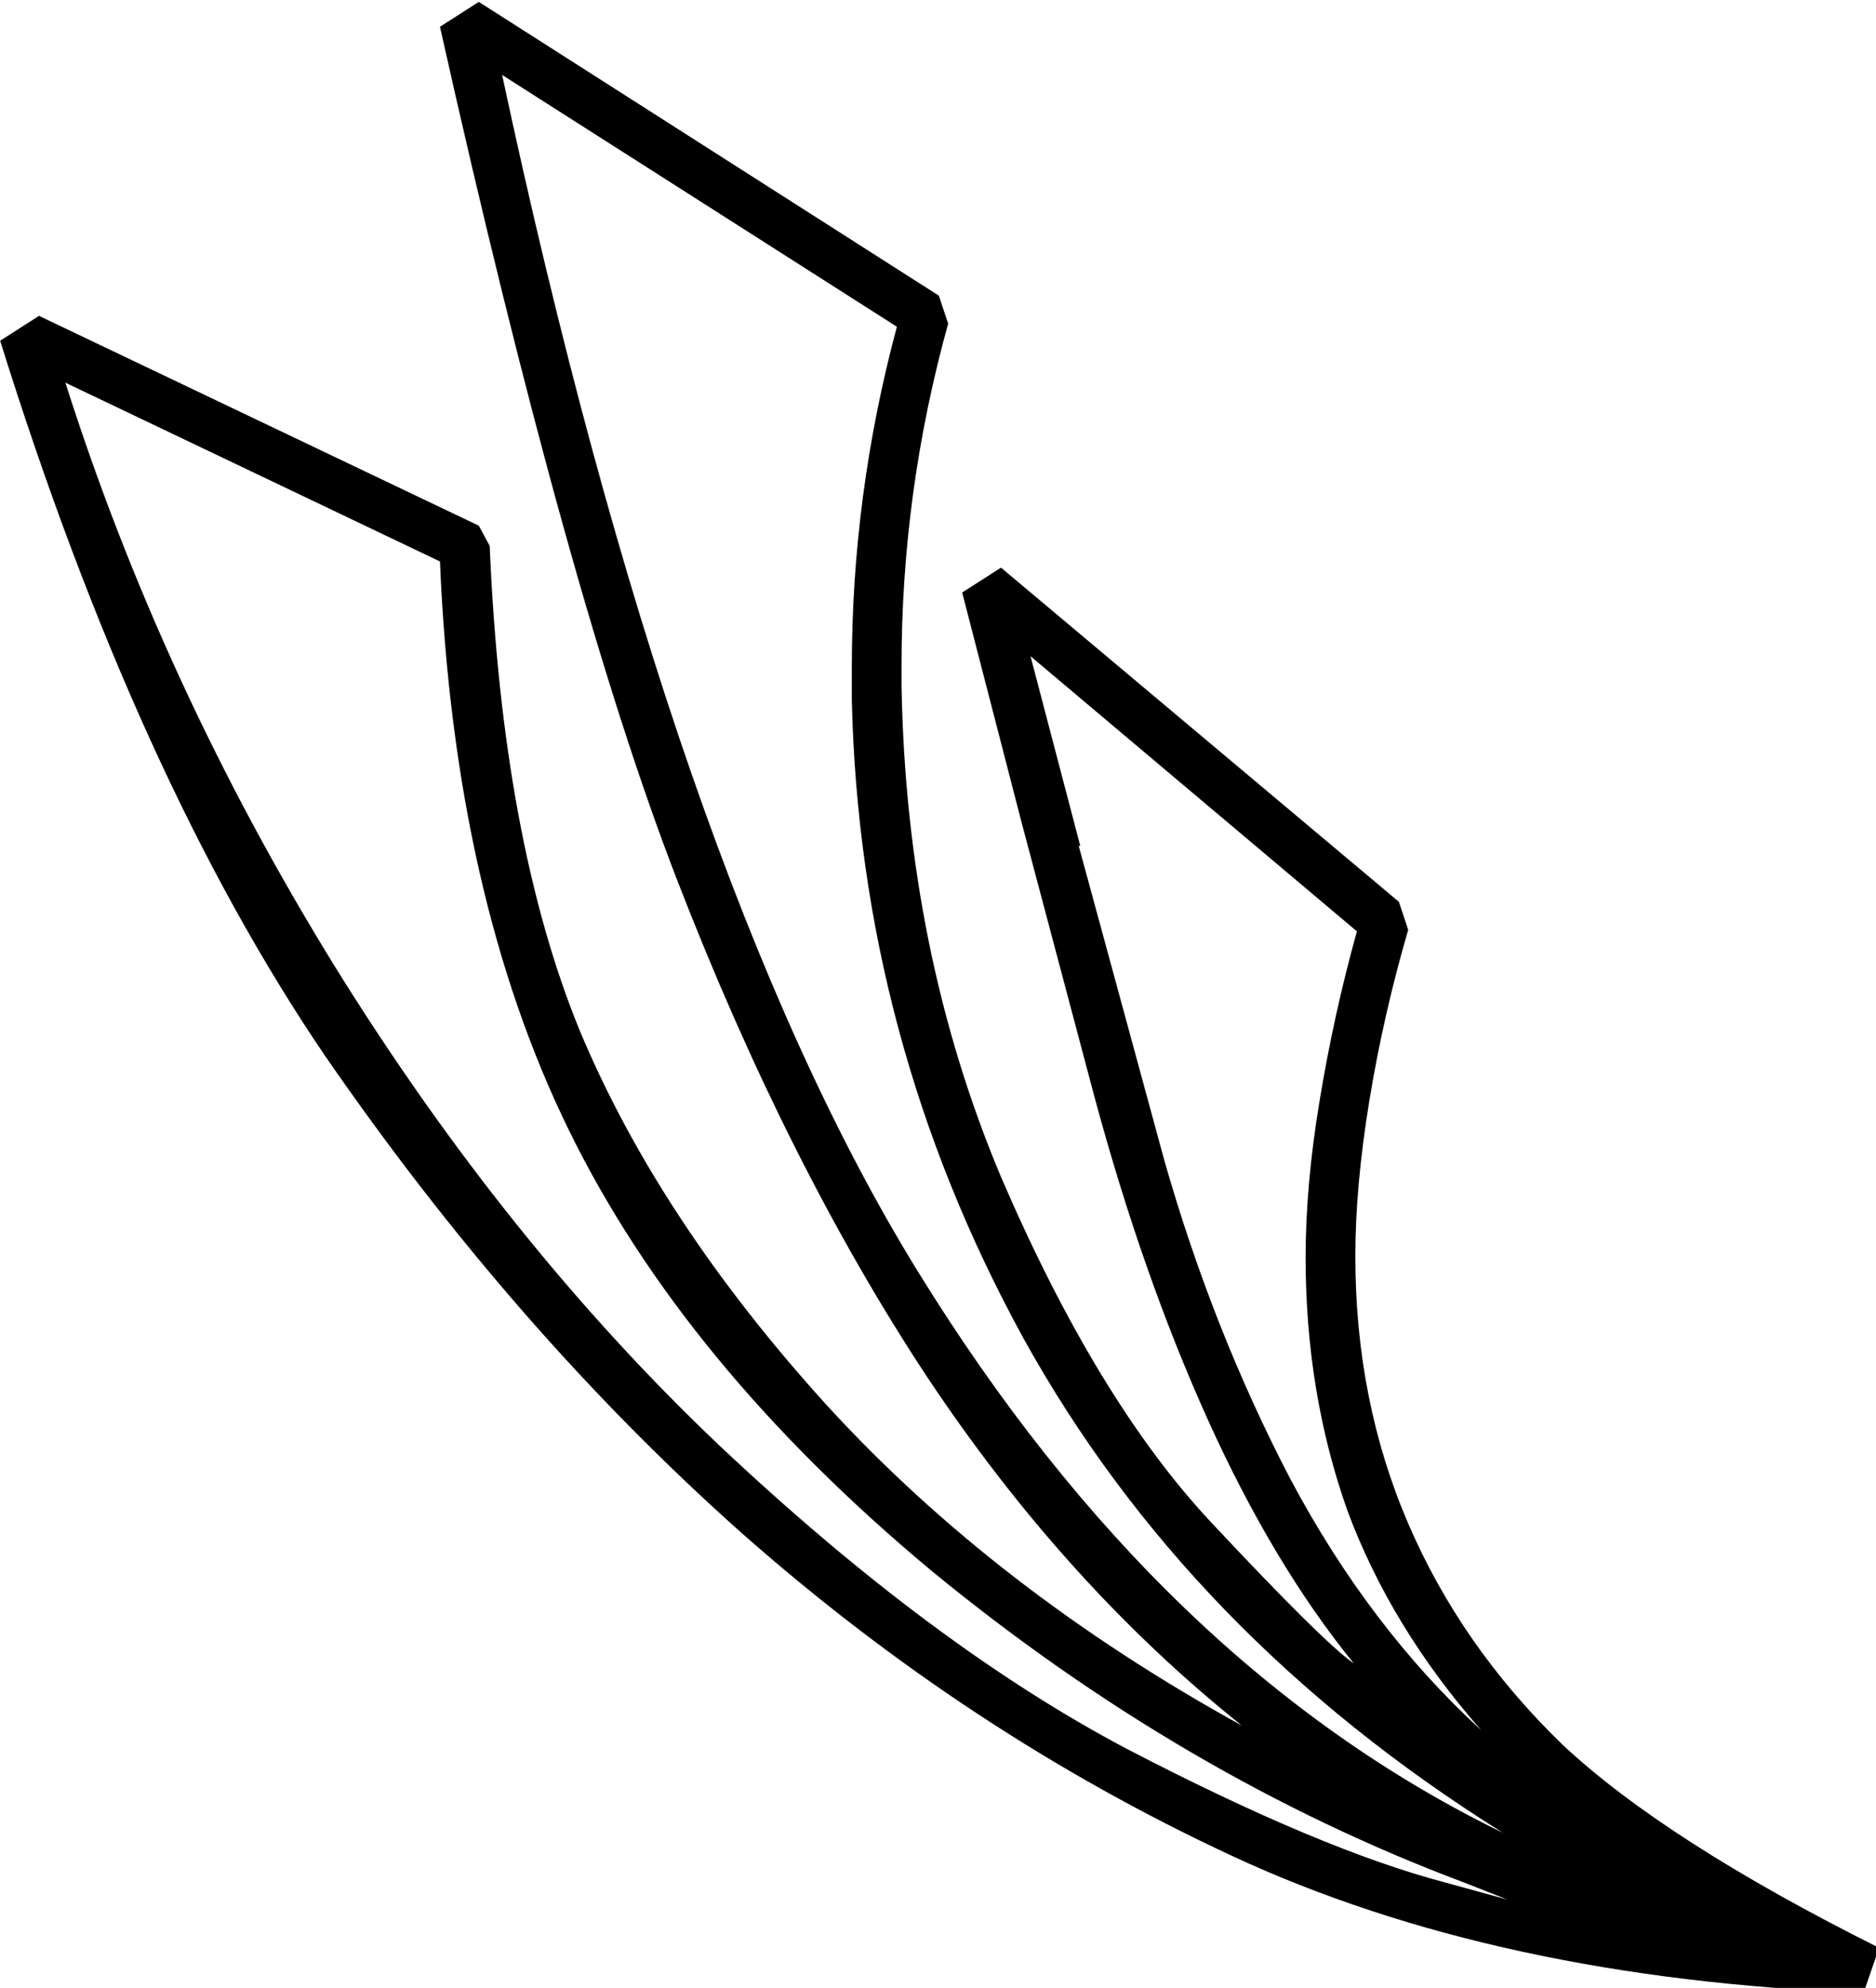 <?xml version="1.0" encoding="UTF-8" standalone="no"?>
<!-- Created with Inkscape (http://www.inkscape.org/) -->

<svg
   xmlns:dc="http://purl.org/dc/elements/1.1/"
   xmlns:cc="http://creativecommons.org/ns#"
   xmlns:rdf="http://www.w3.org/1999/02/22-rdf-syntax-ns#"
   xmlns:svg="http://www.w3.org/2000/svg"
   xmlns="http://www.w3.org/2000/svg"
   xmlns:sodipodi="http://sodipodi.sourceforge.net/DTD/sodipodi-0.dtd"
   xmlns:inkscape="http://www.inkscape.org/namespaces/inkscape"
   width="29.989mm"
   height="31.775mm"
   viewBox="0 0 29.989 31.775"
   version="1.1"
   id="svg8732"
   inkscape:version="0.92.4 (5da689c313, 2019-01-14)"
   sodipodi:docname="M2.svg">
  <defs
     id="defs8726" />
  <sodipodi:namedview
     id="base"
     pagecolor="#ffffff"
     bordercolor="#666666"
     borderopacity="1.0"
     inkscape:pageopacity="0.0"
     inkscape:pageshadow="2"
     inkscape:zoom="0.35"
     inkscape:cx="-334.6875"
     inkscape:cy="-369.04758"
     inkscape:document-units="mm"
     inkscape:current-layer="layer1"
     showgrid="false"
     fit-margin-top="0"
     fit-margin-left="0"
     fit-margin-right="0"
     fit-margin-bottom="0"
     inkscape:window-width="1920"
     inkscape:window-height="1017"
     inkscape:window-x="-8"
     inkscape:window-y="-8"
     inkscape:window-maximized="1" />
  <g
     inkscape:label="Layer 1"
     inkscape:groupmode="layer"
     id="layer1"
     transform="translate(-1.24,-19.415)">
    <g
       aria-label="𓆰"
       transform="scale(0.265)"
       style="font-style:normal;font-variant:normal;font-weight:normal;font-stretch:normal;font-size:192px;line-height:1.25;font-family:sans-serif;-inkscape-font-specification:sans-serif;font-variant-ligatures:normal;font-variant-caps:normal;font-variant-numeric:normal;font-feature-settings:normal;text-align:start;letter-spacing:0px;word-spacing:0px;writing-mode:lr-tb;text-anchor:start;fill:#000000;fill-opacity:1;stroke:none"
       id="flowRoot9280">
      <path
         d="m 117.094,193.472 q -22.125,-0.844 -38.062,-8.25 -15.938,-7.406 -29.625,-19.5 -13.688,-12.188 -25.125,-28.781 Q 12.938,120.253 4.688,93.816 l 2.344,-1.5 26.531,12.656 0.656,1.219 q 0.75,17.812 5.438,29.25 4.781,11.438 14.906,22.594 10.219,11.156 25.031,19.312 -10.688,-8.531 -19.031,-21.094 -8.344,-12.656 -15,-29.812 -6.656,-17.156 -14.344,-51.563 l 2.344,-1.5 27.75,17.719 0.562,1.688 q -2.812,10.125 -2.812,20.625 v 1.219 q 0.281,16.031 6,29.625 5.812,13.5 12.656,20.812 6.844,7.312 8.625,8.531 -4.875,-6 -8.812,-14.719 -3.938,-8.719 -6.844,-19.5 l -4.406,-16.594 -3.562,-13.781 2.344,-1.5 24,20.156 0.562,1.688 q -1.5,5.156 -2.344,10.312 -0.844,5.156 -0.844,9.375 0,8.719 3.188,16.125 3.188,7.406 9.281,13.312 6.188,5.812 19.125,12.281 z M 34.969,77.785 Q 45.281,125.972 60,149.878 74.719,173.785 95.344,183.816 76.312,171.91 66.375,153.91 q -9.844,-18 -10.312,-38.438 v -1.969 q 0,-10.406 2.719,-20.531 z M 91.875,186.816 95.625,187.847 93,186.816 q -16.969,-6.375 -32.062,-18.75 -15,-12.469 -21.938,-26.625 -6.938,-14.156 -7.781,-34.312 L 8.625,96.347 q 5.812,18.281 16.219,35.156 10.406,16.781 23.25,28.969 12.844,12.094 24.562,18.281 11.719,6.094 19.219,8.062 z m 2.156,-9.188 q -5.438,-6.188 -8.062,-13.219 -2.531,-7.125 -2.531,-15.281 0,-4.406 0.844,-9.469 0.844,-5.156 2.25,-10.219 l -19.688,-16.594 3,11.438 H 69.75 l 5.156,18.938 q 2.906,10.219 7.594,19.219 4.781,9 11.531,15.188 z"
         id="path9288"
         inkscape:connector-curvature="0" />
    </g>
  </g>
</svg>
